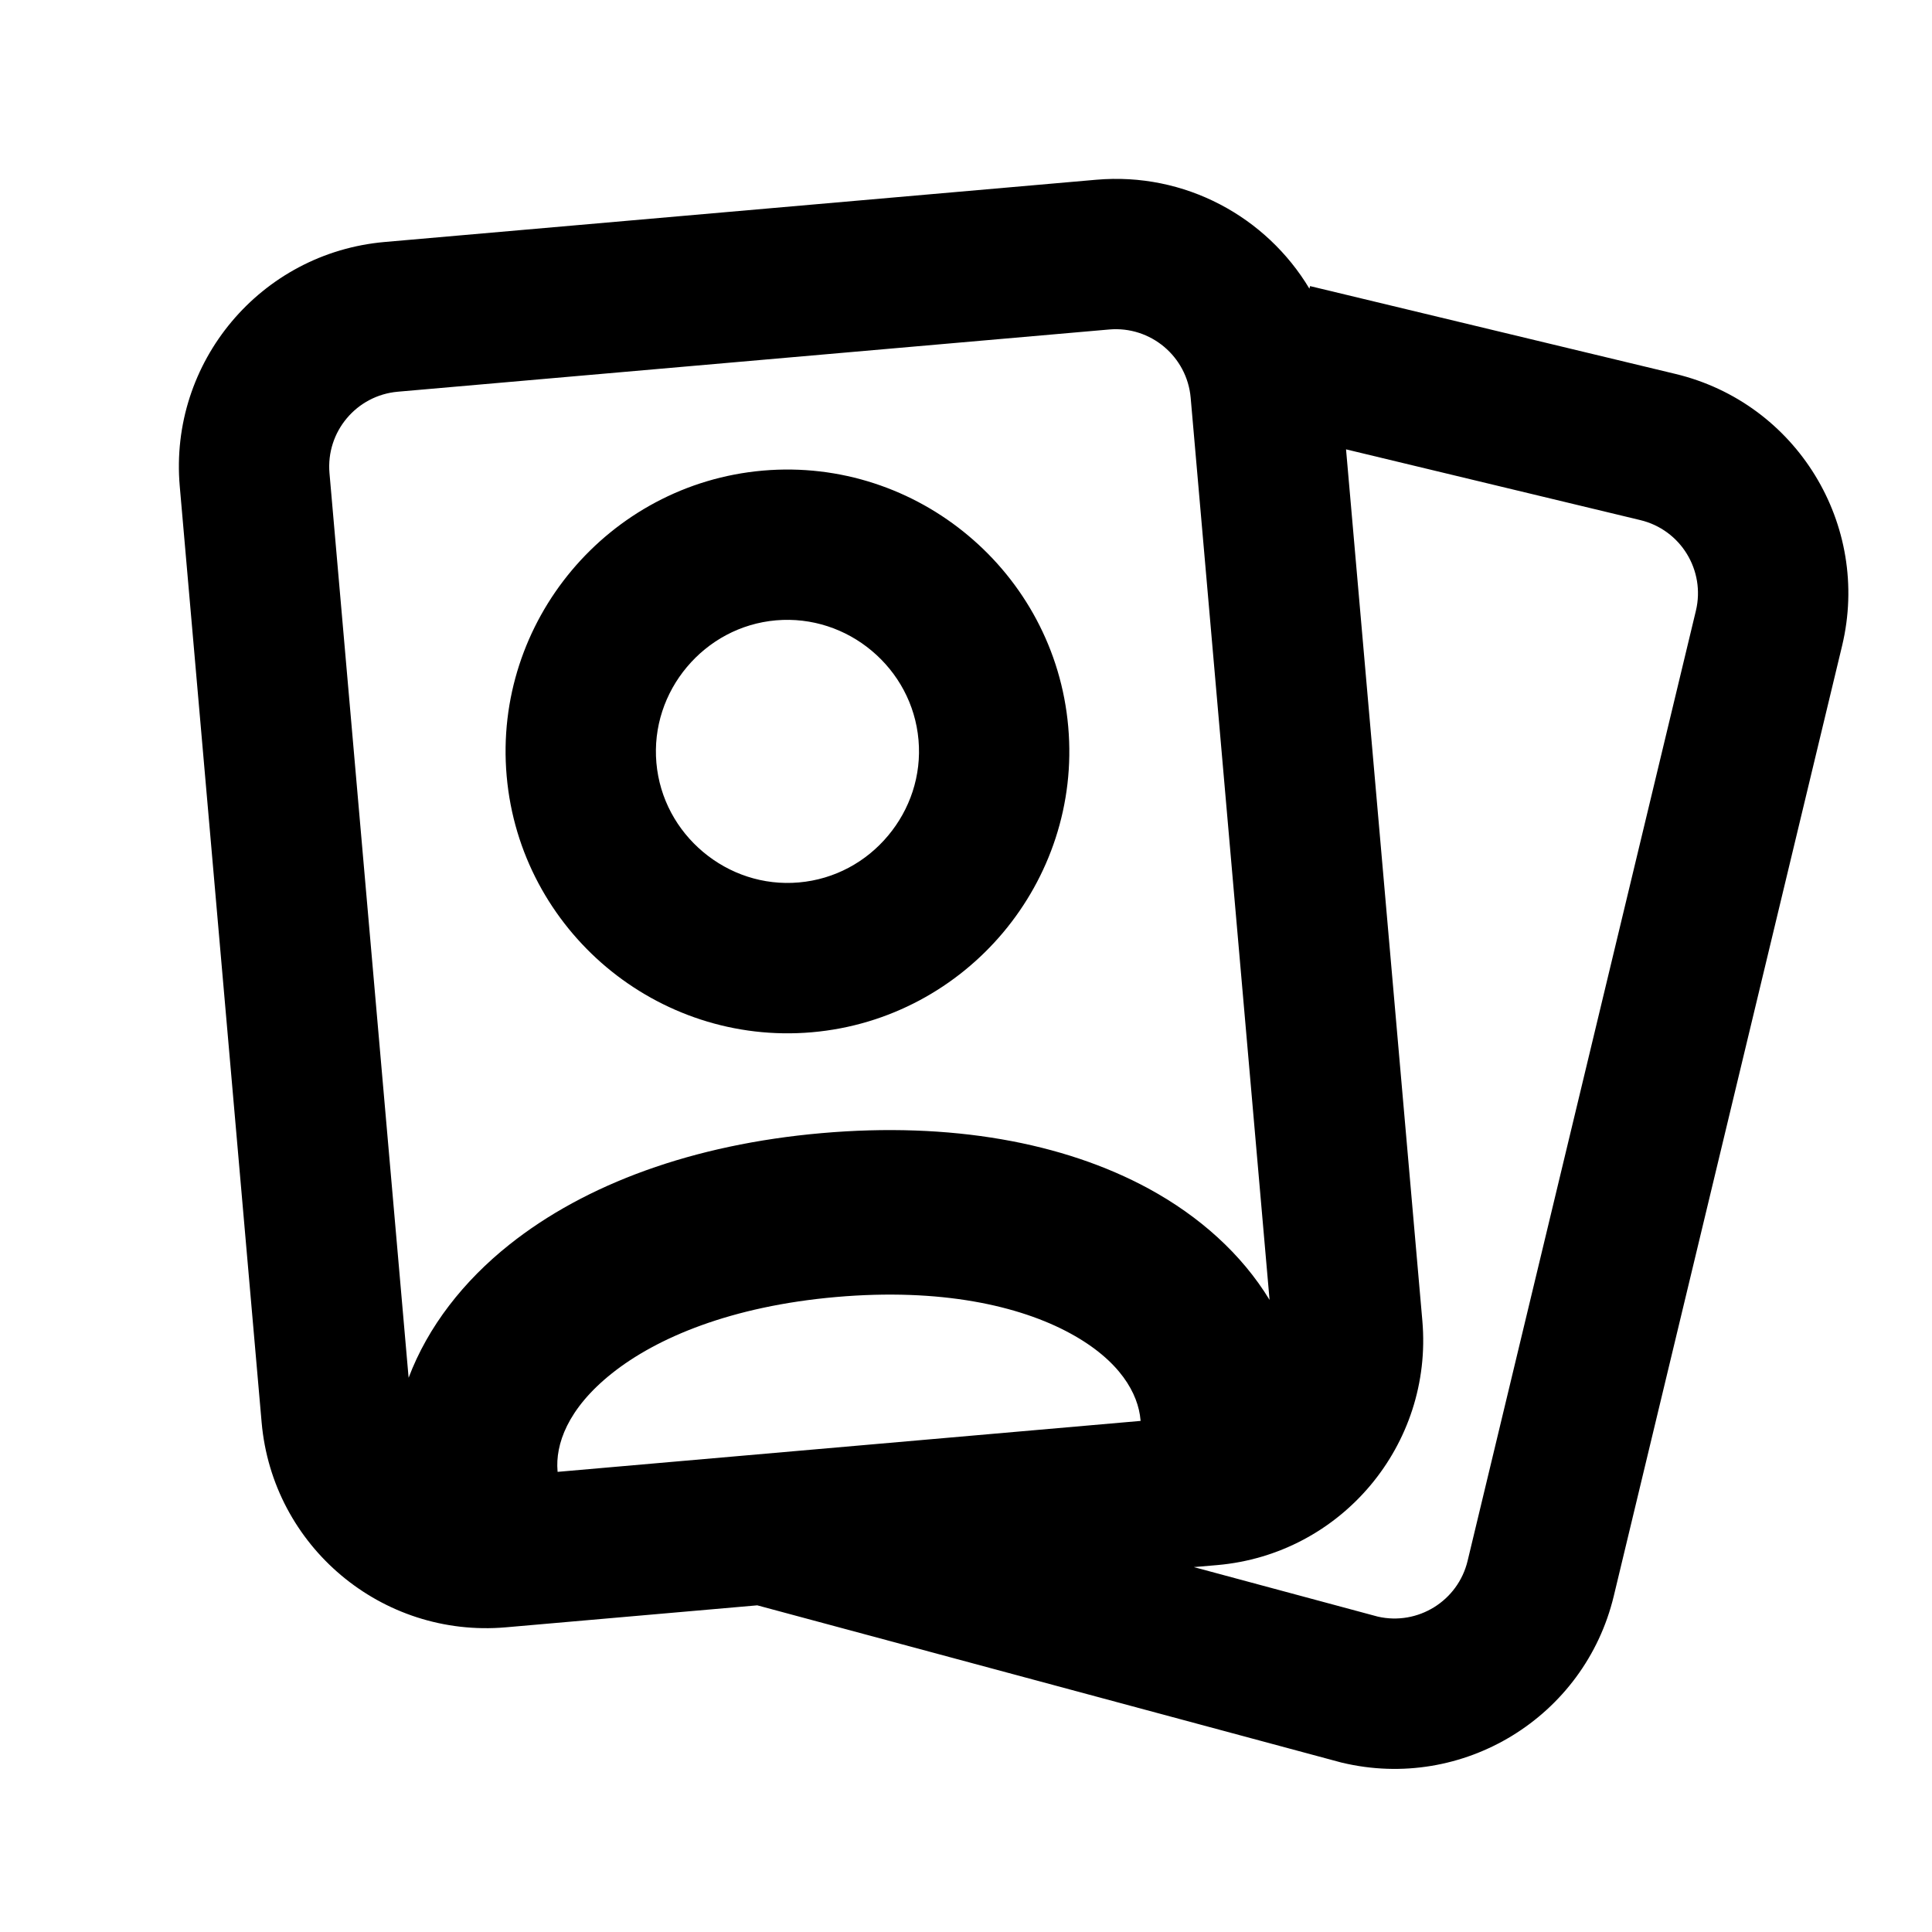 <svg width="24" height="24" viewBox="0 0 24 24" xmlns="http://www.w3.org/2000/svg">
    <path fill-rule="evenodd"
        d="M4.942 4.866C4.428 4.911 4.048 5.364 4.093 5.878L5.076 17.115C5.316 16.479 5.759 15.913 6.329 15.46C7.273 14.709 8.608 14.216 10.208 14.076C11.807 13.936 13.208 14.19 14.268 14.765C14.897 15.107 15.424 15.577 15.771 16.148L14.791 4.942C14.746 4.428 14.293 4.048 13.779 4.093L4.942 4.866ZM14.169 17.651L6.927 18.284L6.926 18.274C6.898 17.949 7.045 17.503 7.602 17.06C8.16 16.616 9.085 16.226 10.386 16.112C11.687 15.998 12.665 16.221 13.292 16.562C13.918 16.902 14.14 17.315 14.168 17.64L14.169 17.651ZM2.233 6.041C2.098 4.499 3.238 3.141 4.779 3.006L13.616 2.233C14.721 2.136 15.732 2.694 16.266 3.586L16.274 3.554L20.813 4.645C22.318 5.006 23.244 6.519 22.883 8.023L20.047 19.826C19.685 21.331 18.173 22.257 16.668 21.896L16.656 21.893L9.407 19.942L6.285 20.215C4.743 20.35 3.385 19.21 3.25 17.669L2.233 6.041ZM14.83 19.467L17.115 20.082C17.613 20.196 18.111 19.888 18.231 19.39L21.067 7.587C21.187 7.085 20.878 6.581 20.377 6.461L16.721 5.582L17.669 16.407C17.803 17.948 16.663 19.307 15.122 19.442L14.83 19.467ZM8.533 8.286C8.805 7.962 9.195 7.745 9.64 7.706C10.084 7.668 10.506 7.813 10.83 8.085C11.154 8.357 11.371 8.747 11.41 9.192C11.449 9.636 11.303 10.058 11.031 10.382C10.759 10.707 10.369 10.923 9.924 10.962C9.48 11.001 9.058 10.855 8.734 10.583C8.41 10.311 8.193 9.921 8.154 9.477C8.115 9.032 8.261 8.61 8.533 8.286ZM9.477 5.846C8.514 5.93 7.676 6.402 7.102 7.086C6.528 7.77 6.209 8.677 6.294 9.64C6.378 10.602 6.85 11.44 7.533 12.014C8.217 12.588 9.124 12.907 10.087 12.823C11.05 12.739 11.888 12.267 12.462 11.583C13.036 10.899 13.355 9.992 13.27 9.029C13.186 8.066 12.714 7.228 12.03 6.655C11.347 6.081 10.44 5.762 9.477 5.846Z" />
</svg>